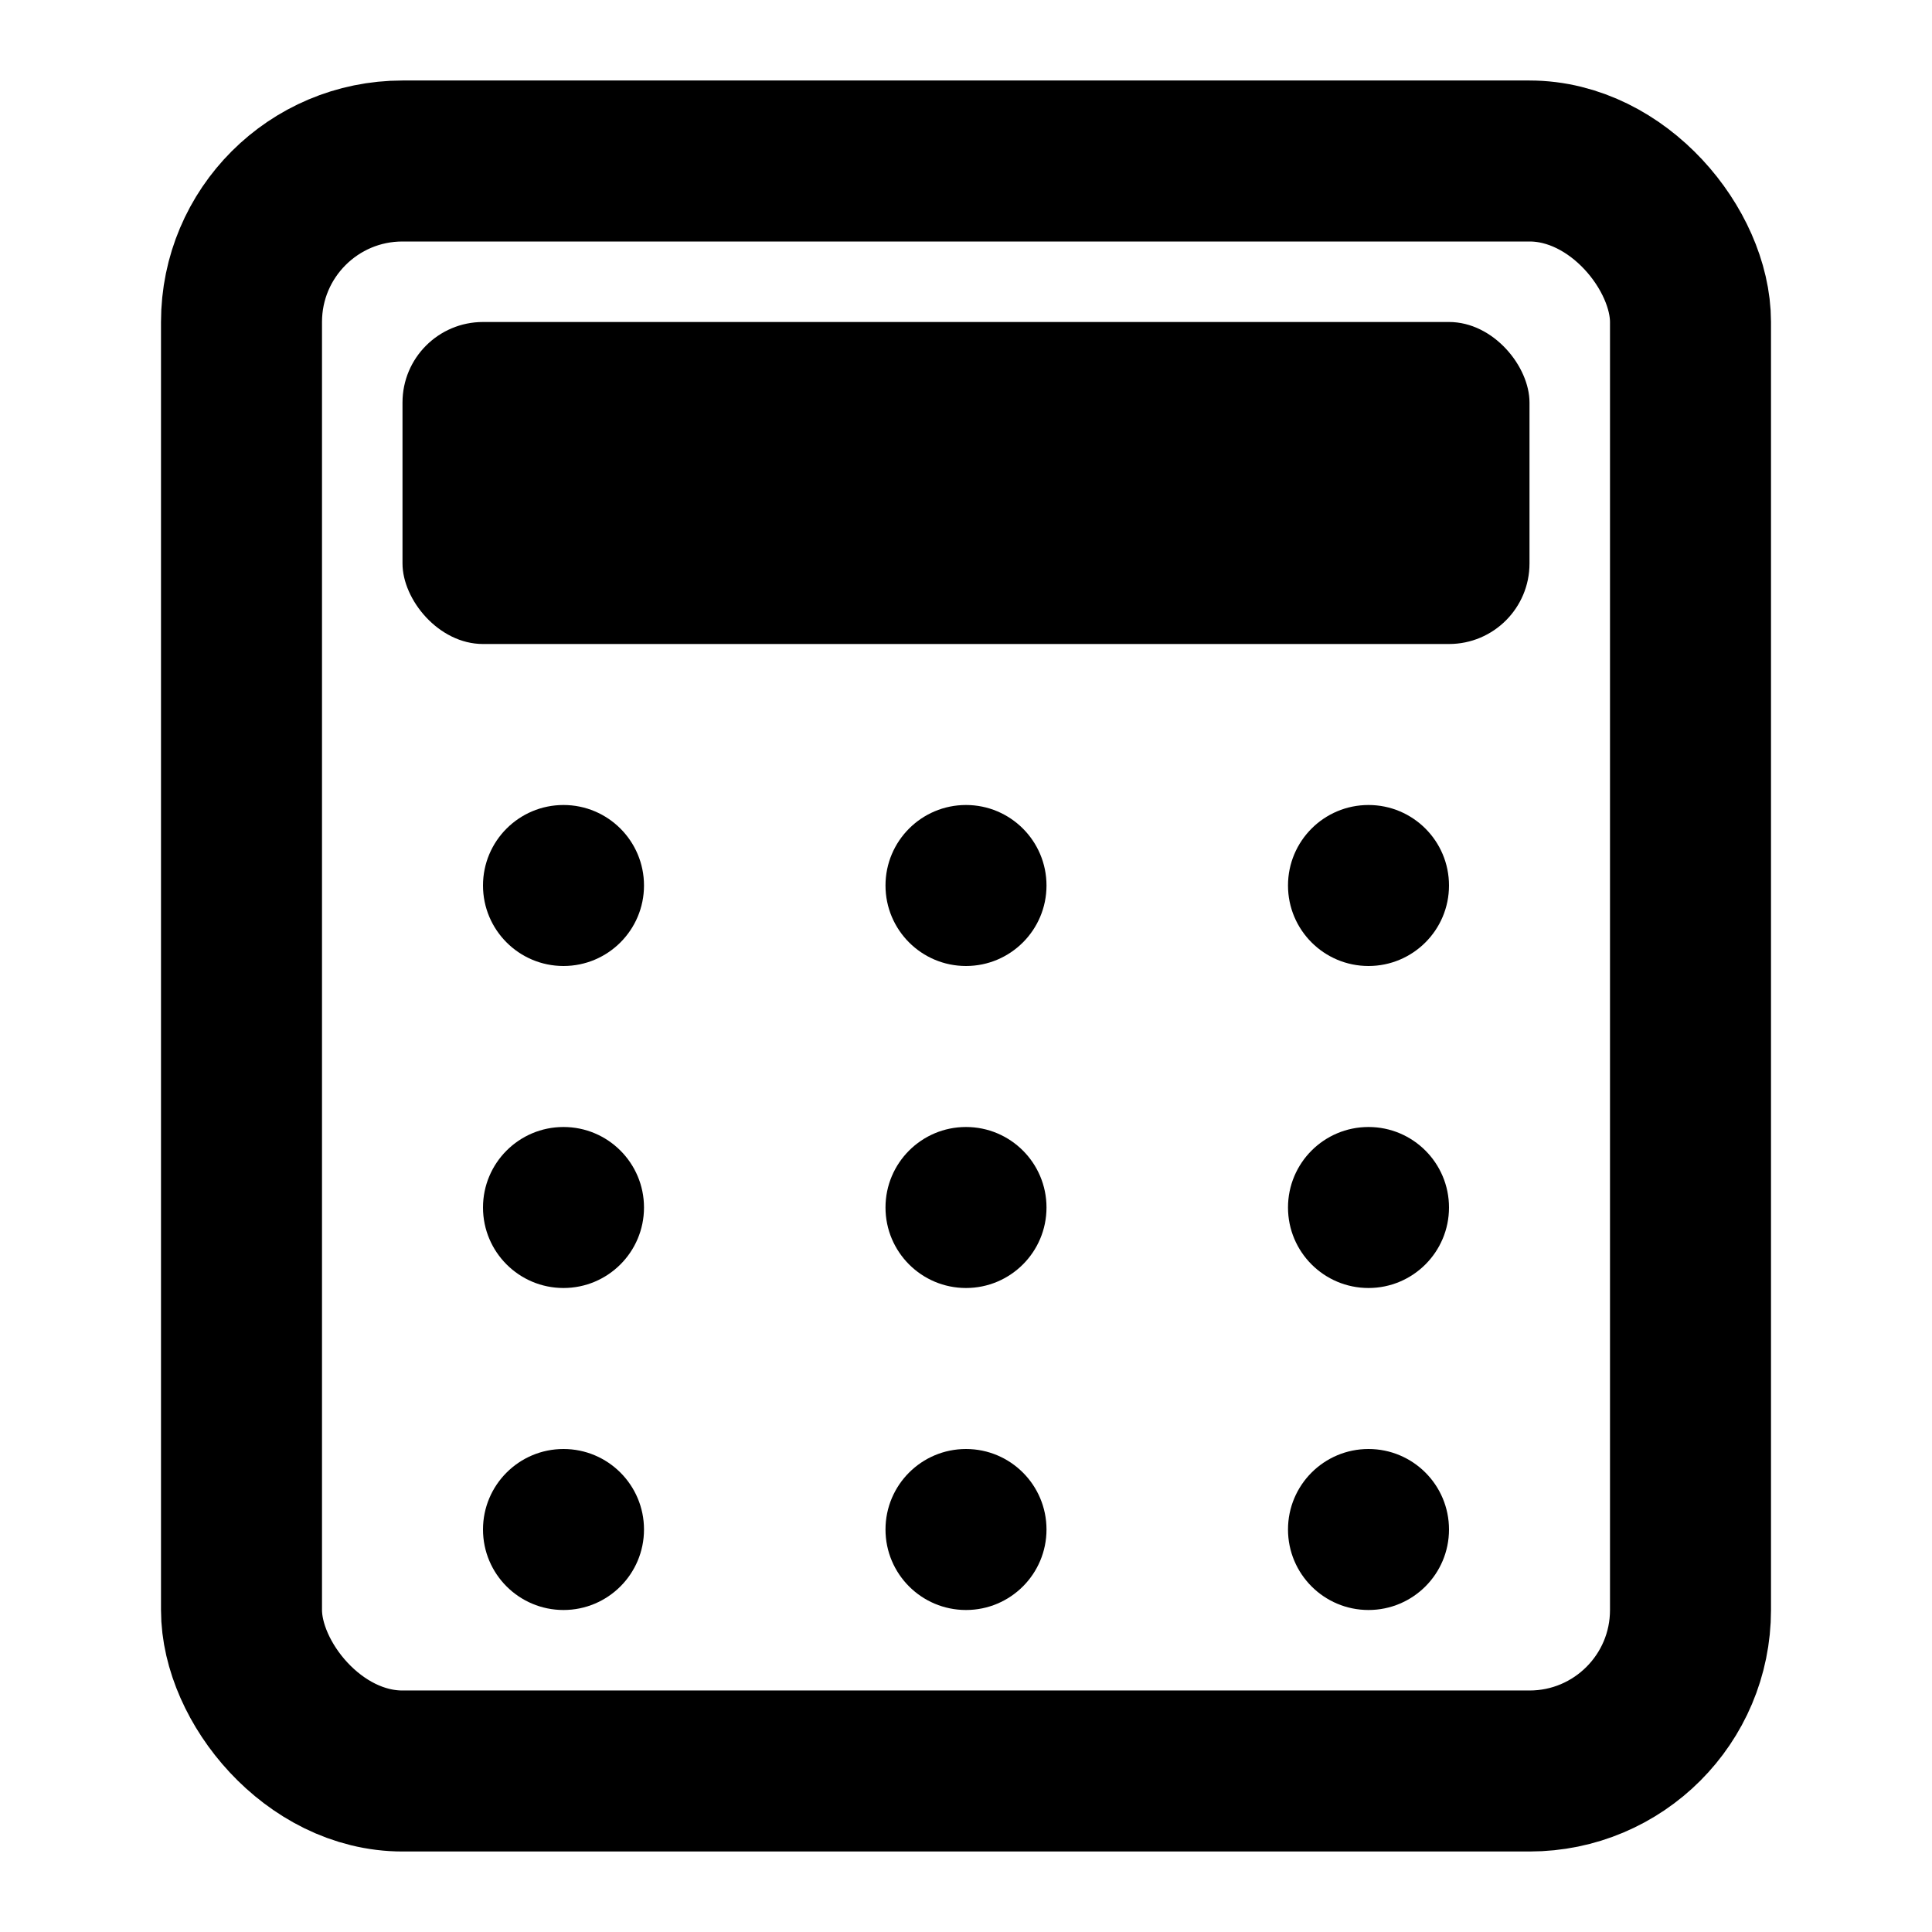<svg width="24" height="24" viewBox="0 0 24 24" fill="none" xmlns="http://www.w3.org/2000/svg">
  <rect x="3" y="2" width="18" height="20" rx="2" ry="2" stroke="currentColor" stroke-width="2" fill="none"/>
  <rect x="5" y="4" width="14" height="4" rx="1" ry="1" fill="currentColor"/>
  <circle cx="7" cy="11" r="1" fill="currentColor"/>
  <circle cx="12" cy="11" r="1" fill="currentColor"/>
  <circle cx="17" cy="11" r="1" fill="currentColor"/>
  <circle cx="7" cy="15" r="1" fill="currentColor"/>
  <circle cx="12" cy="15" r="1" fill="currentColor"/>
  <circle cx="17" cy="15" r="1" fill="currentColor"/>
  <circle cx="7" cy="19" r="1" fill="currentColor"/>
  <circle cx="12" cy="19" r="1" fill="currentColor"/>
  <circle cx="17" cy="19" r="1" fill="currentColor"/>
</svg> 